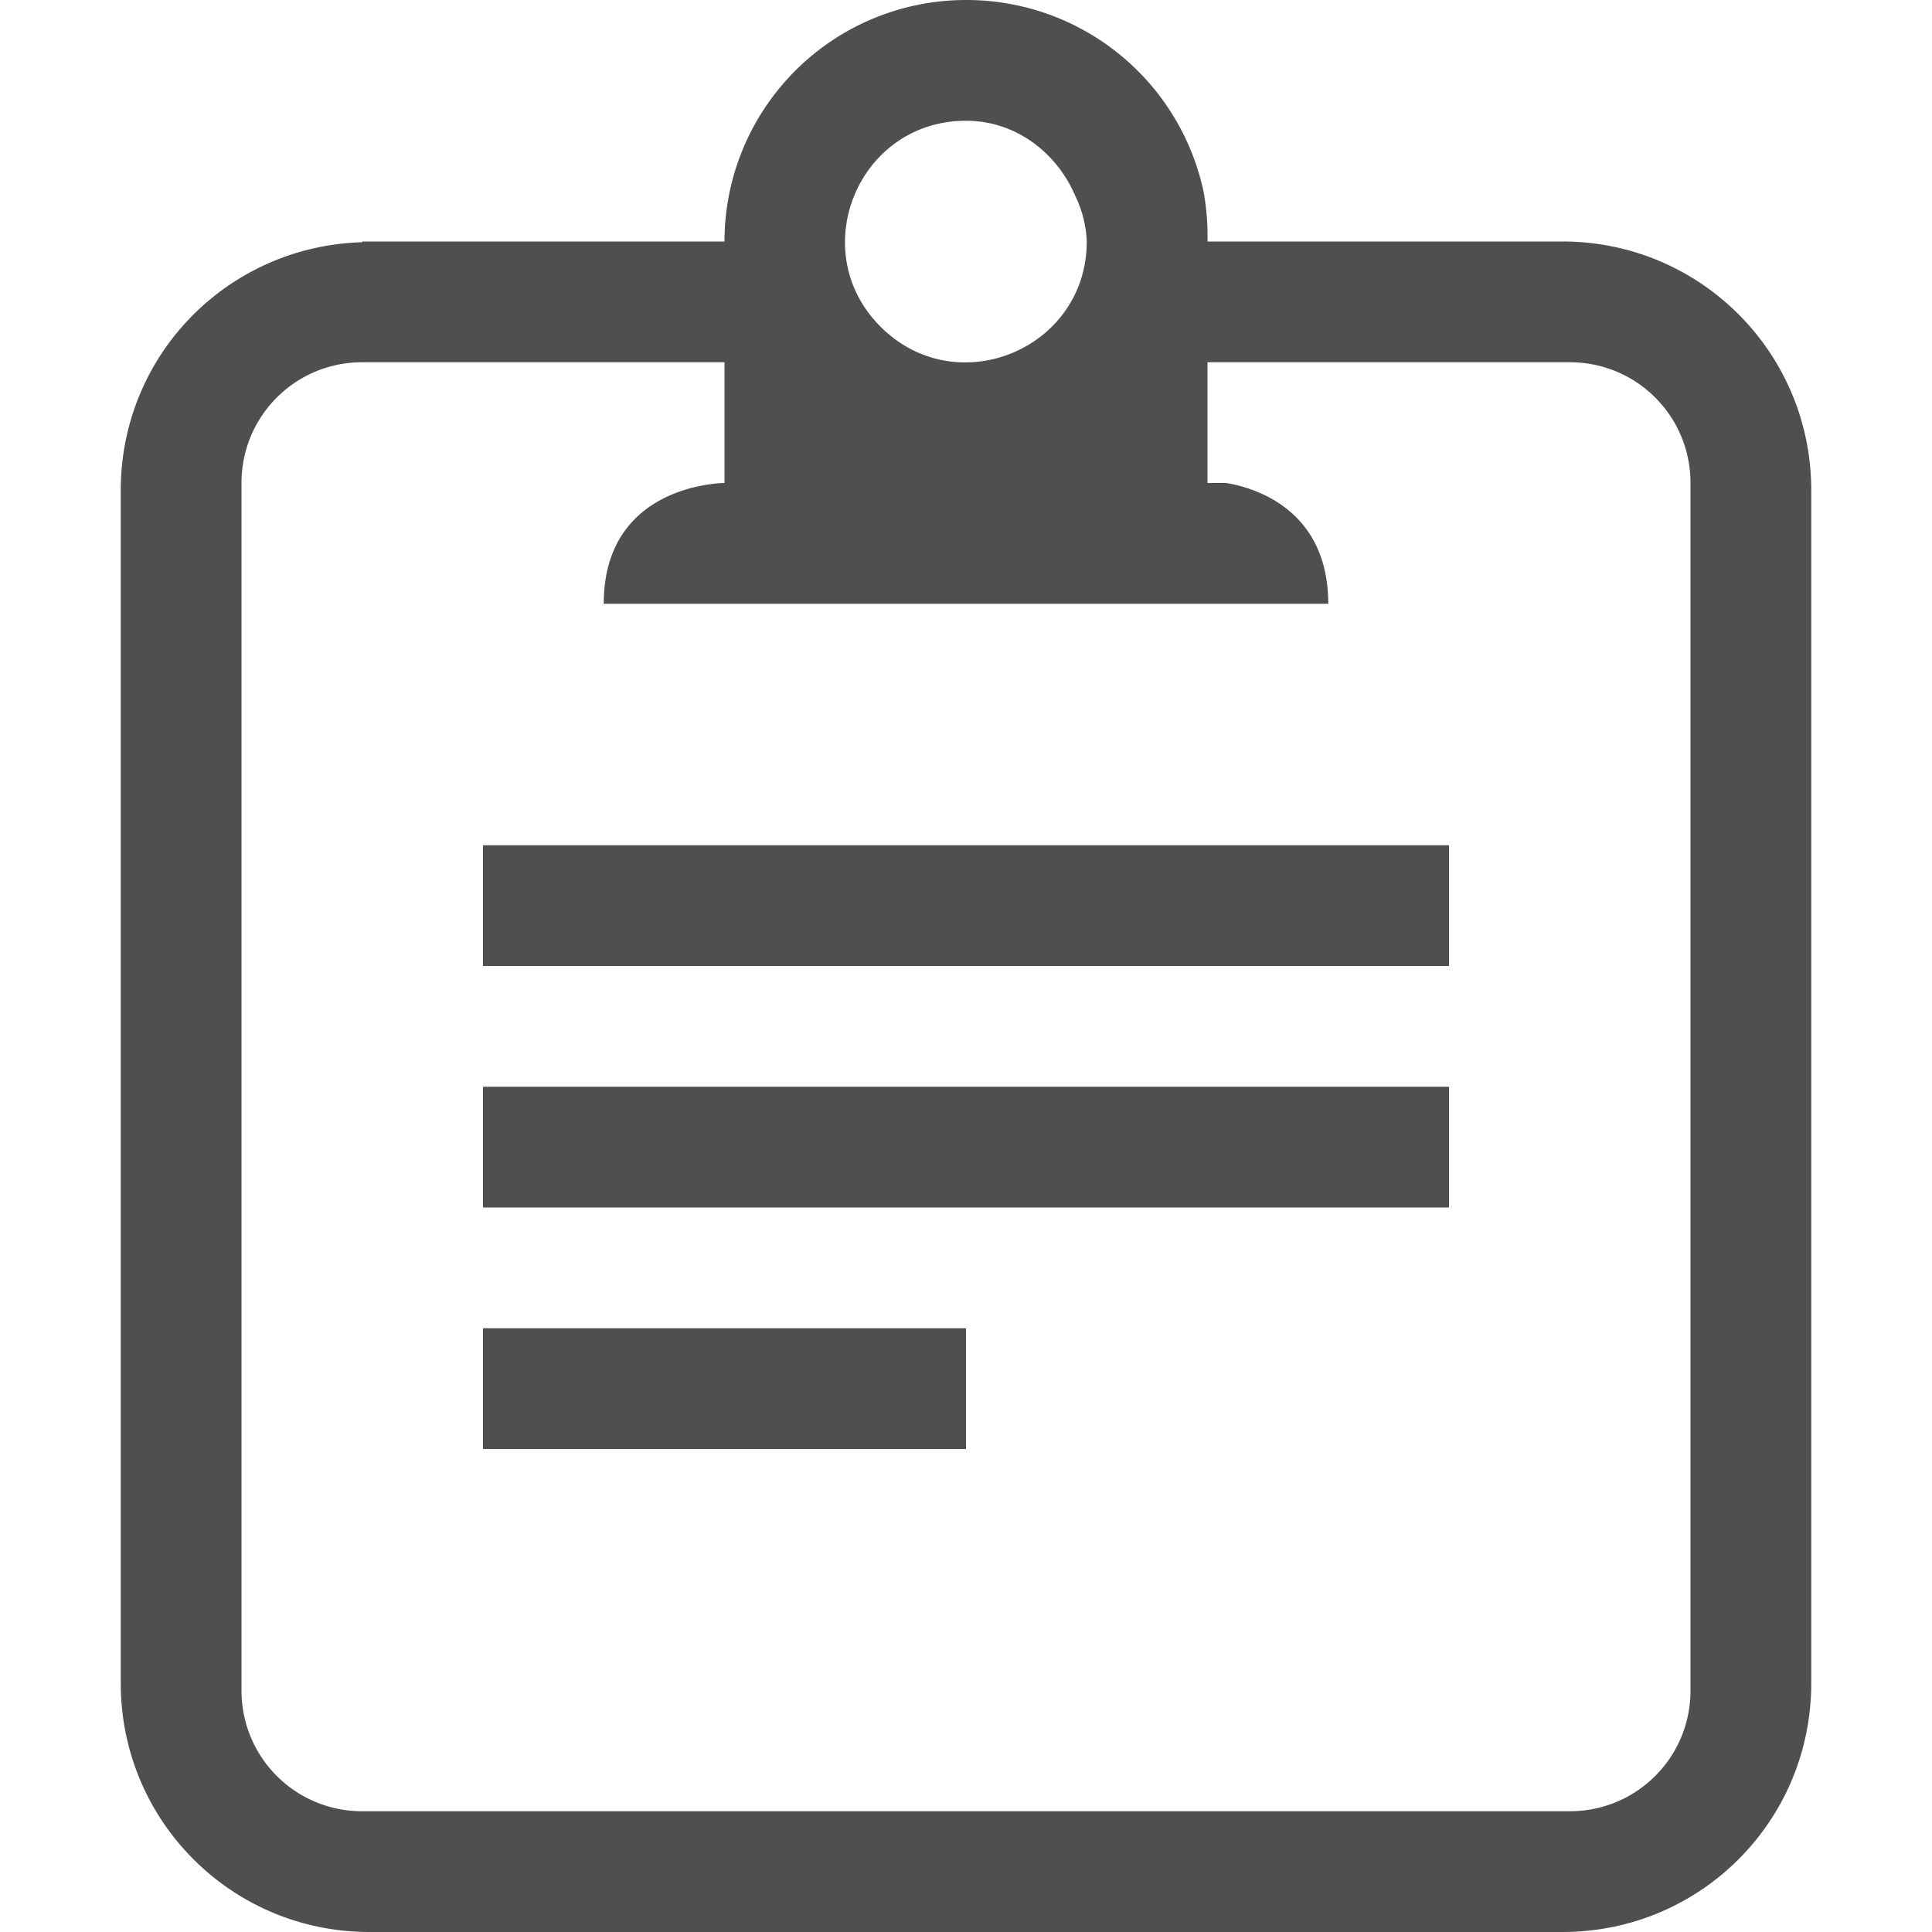 <svg xmlns="http://www.w3.org/2000/svg" width="16" height="16">
    <path fill="#050505" fill-opacity=".7" d="M8 0a2 2 0 0 0-2 2H3v.006c-1.113.032-2 .933-2 2.055v9.878C1 15.081 1.919 16 3.06 16h9.88c1.141 0 2.06-.919 2.06-2.06V4.06C15 2.92 14.08 2 12.94 2H10a2.09 2.09 0 0 0-.031-.406A2.008 2.008 0 0 0 8 0zm-.012 1A1 1 0 0 1 8 1c.414 0 .754.266.906.625A.94.94 0 0 1 9 2c0 .888-1.072 1.335-1.703.71-.632-.623-.197-1.7.691-1.71zM3 3h3v1S5 4 5 5h6c0-.75-.563-.953-.844-1H10V3h3c.554 0 1 .446 1 1v10c0 .554-.446 1-1 1H3c-.554 0-1-.446-1-1V4c0-.554.446-1 1-1z"/>
    <rect width="8" height="1" x="4" y="7" fill="#050505" fill-opacity=".7" rx="0" ry="0"/>
    <rect width="8" height="1" x="4" y="9" fill="#050505" fill-opacity=".7" rx="0" ry="0"/>
    <rect width="4" height="1" x="4" y="11" fill="#050505" fill-opacity=".7" rx="0" ry="0"/>
</svg>
